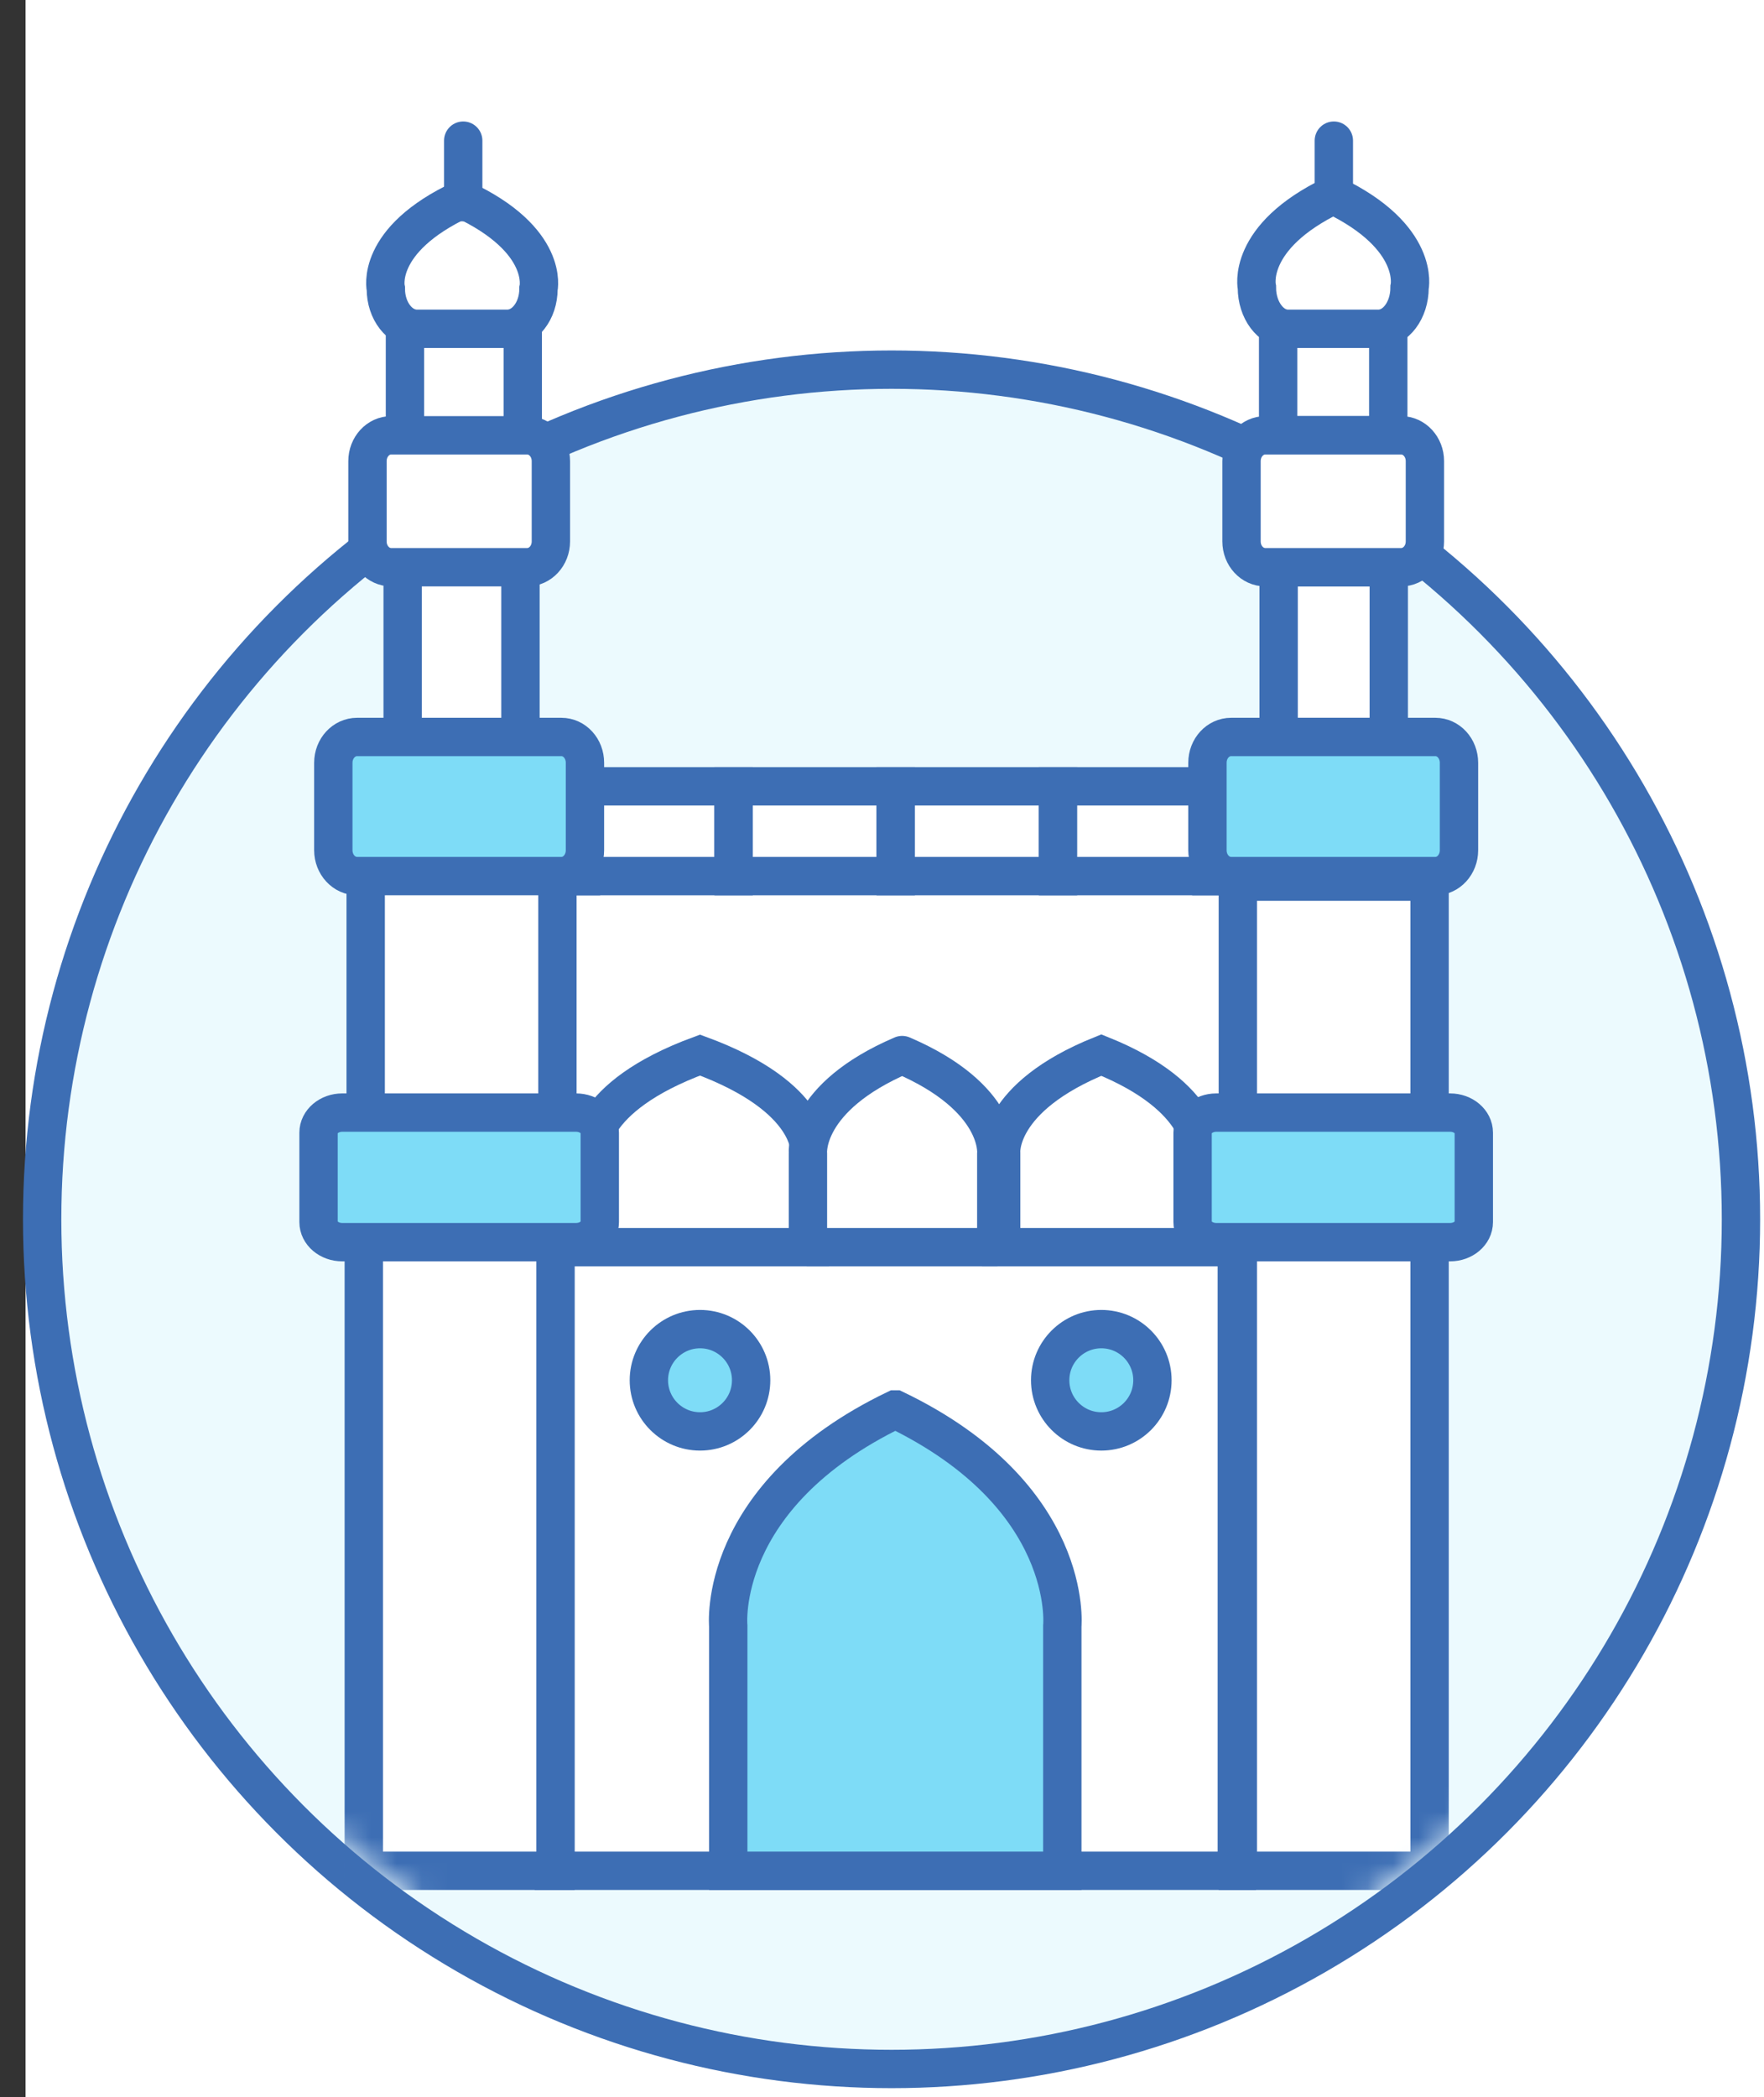 <?xml version="1.0" encoding="UTF-8"?>
<svg width="69px" height="82px" viewBox="0 0 69 82" version="1.1" xmlns="http://www.w3.org/2000/svg" xmlns:xlink="http://www.w3.org/1999/xlink">
    <rect x="0" y="0" width="69" height="82" fill="#333333" stroke="none"/>
    <!-- Generator: Sketch 52.5 (67469) - http://www.bohemiancoding.com/sketch -->
    <title>Hyderabad</title>
    <desc>Created with Sketch.</desc>
    <defs>
        <path d="M8.874,23.445 L8.874,0 L56.874,0 L56.874,23.445 C62.139,29.217 65.349,36.896 65.349,45.324 C65.349,63.259 50.809,77.799 32.874,77.799 C14.938,77.799 0.399,63.259 0.399,45.324 C0.399,36.896 3.609,29.217 8.874,23.445 Z" id="path-1"></path>
    </defs>
    <g id="Page-1" stroke="none" stroke-width="1" fill="none" fill-rule="evenodd">
        <g id="City-picker" transform="translate(-153, -317)">
            <g id="Hyderabad" transform="translate(154, 317)">
                <rect id="Rectangle" fill="#FFFFFF" x="0" y="0" width="68" height="82"></rect>
                <circle id="Oval-Copy-6" stroke="#3D6EB4" stroke-width="1.5" fill="#ECFAFE" cx="33.874" cy="47.679" r="33.225"></circle>
                <g id="group" transform="translate(1, 2.355)">
                    <g id="hyderabad-copy-Clipped">
                        <mask id="mask-2" fill="white">
                            <use xlink:href="#path-1"></use>
                        </mask>
                        <g id="path-1"></g>
                        <g id="hyderabad-copy" mask="url(#mask-2)">
                            <g transform="translate(10, 2)" id="Hyderabad">
                                <g transform="translate(0, 0.182)">
                                    <g id="Group" stroke="#3D6EB4">
                                        <rect id="Rectangle" fill="#FFFFFF" x="9.5" y="28.963" width="28" height="12"></rect>
                                        <path d="M36.378,43.548 L9.662,43.548 L9.662,68.617 L36.378,68.617 C36.378,52.276 36.378,43.92 36.378,43.548 Z" id="Stroke-70" stroke-width="1.5" fill="#FFFFFF"></path>
                                        <path d="M19.672,44.231 L19.672,40.557 C19.672,40.557 19.91,38.384 15.382,36.72 C10.856,38.384 11.09,40.557 11.09,40.557 L11.09,44.231 L19.672,44.231 Z" id="Stroke-41" stroke-width="1.5" fill="#FFFFFF"></path>
                                        <path d="M26.97,44.231 L26.97,40.557 C26.97,40.557 27.174,38.384 23.288,36.72 C19.403,38.384 19.603,40.557 19.603,40.557 L19.603,44.231 L26.97,44.231 Z" id="Stroke-41-Copy-2" stroke-width="1.5" fill="#FFFFFF" stroke-linejoin="round"></path>
                                        <path d="M34.995,44.231 L34.995,40.557 C34.995,40.557 35.213,38.384 31.079,36.72 C26.944,38.384 27.161,40.557 27.161,40.557 L27.161,44.231 L34.995,44.231 Z" id="Stroke-45" stroke-width="1.5" fill="#FFFFFF"></path>
                                        <polygon id="Stroke-27" stroke-width="1.5" fill="#FFFFFF" points="4.749 29.722 10.727 29.722 10.727 26.211 4.749 26.211"></polygon>
                                        <polygon id="Stroke-29" stroke-width="1.5" fill="#FFFFFF" points="10.727 29.722 16.695 29.722 16.695 26.211 10.727 26.211"></polygon>
                                        <polygon id="Stroke-31" stroke-width="1.5" fill="#FFFFFF" points="16.695 29.722 23.037 29.722 23.037 26.211 16.695 26.211"></polygon>
                                        <polygon id="Stroke-33" stroke-width="1.5" fill="#FFFFFF" points="23.037 29.722 29.385 29.722 29.385 26.211 23.037 26.211"></polygon>
                                        <polygon id="Stroke-35" stroke-width="1.5" fill="#FFFFFF" points="29.385 29.722 35.381 29.722 35.381 26.211 29.385 26.211"></polygon>
                                        <polygon id="Stroke-37" stroke-width="1.5" fill="#FFFFFF" points="35.381 29.722 41.352 29.722 41.352 26.211 35.381 26.211"></polygon>
                                        <polygon id="Stroke-2" stroke-width="1.5" fill="#FFFFFF" points="3.75 25.209 6.145 25.209 8.358 25.209 8.358 16.764 3.75 16.764"></polygon>
                                        <polygon id="Stroke-4" stroke-width="1.5" fill="#FFFFFF" points="3.84 12.542 8.448 12.542 8.448 8.32 3.84 8.32"></polygon>
                                        <polygon id="Stroke-6" stroke-width="1.5" fill="#FFFFFF" points="2.304 39.642 9.804 39.642 9.804 28.587 2.304 28.587"></polygon>
                                        <polygon id="Stroke-8" stroke-width="1.5" fill="#FFFFFF" points="2.23 68.617 9.73 68.617 9.73 43.04 2.23 43.04"></polygon>
                                        <path d="M6.076,3.253 C9.513,4.852 9.063,6.757 9.063,6.757 C9.063,7.619 8.517,8.32 7.846,8.32 L4.307,8.32 C3.637,8.32 3.092,7.619 3.092,6.757 C3.092,6.757 2.639,4.852 6.076,3.253 Z" id="Stroke-11" stroke-width="1.5" fill="#FFFFFF"></path>
                                        <path d="M6.119,0.963 L6.119,3.37" id="Stroke-54-Copy-4" stroke-width="1.5" stroke-linecap="round"></path>
                                        <path d="M40.174,0.963 L40.174,3.37" id="Stroke-54-Copy-7" stroke-width="1.5" stroke-linecap="round"></path>
                                        <path d="M9.548,16.634 C9.548,17.193 9.133,17.643 8.62,17.643 L3.3,17.643 C2.789,17.643 2.374,17.193 2.374,16.634 L2.374,13.495 C2.374,12.937 2.789,12.485 3.3,12.485 L8.62,12.485 C9.133,12.485 9.548,12.937 9.548,13.495 L9.548,16.634 Z" id="Stroke-16" stroke-width="1.5" fill="#FFFFFF"></path>
                                        <path d="M10.881,28.71 C10.881,29.269 10.471,29.721 9.957,29.721 L1.966,29.721 C1.456,29.721 1.038,29.269 1.038,28.71 L1.038,25.291 C1.038,24.73 1.456,24.281 1.966,24.281 L9.957,24.281 C10.471,24.281 10.881,24.73 10.881,25.291 L10.881,28.71 Z" id="Stroke-18" stroke-width="1.5" fill="#7EDCF7"></path>
                                        <path d="M11.461,43.252 C11.461,43.685 11.046,44.036 10.533,44.036 L1.387,44.036 C0.877,44.036 0.46,43.685 0.46,43.252 L0.46,39.754 C0.46,39.321 0.877,38.969 1.387,38.969 L10.533,38.969 C11.046,38.969 11.461,39.321 11.461,39.754 L11.461,43.252 Z" id="Stroke-20" stroke-width="1.5" fill="#7EDCF7"></path>
                                        <polygon id="Stroke-51" stroke-width="1.5" fill="#FFFFFF" points="38.015 24.281 42.323 24.281 42.323 17.643 38.015 17.643"></polygon>
                                        <polygon id="Stroke-53" stroke-width="1.5" fill="#FFFFFF" points="37.995 12.484 42.303 12.484 42.303 8.06 37.995 8.06"></polygon>
                                        <polygon id="Stroke-55" stroke-width="1.5" fill="#FFFFFF" points="36.419 39.879 43.919 39.879 43.919 29.937 36.419 29.937"></polygon>
                                        <polygon id="Stroke-57" stroke-width="1.5" fill="#FFFFFF" points="36.419 68.617 43.919 68.617 43.919 43.04 36.419 43.04"></polygon>
                                        <path d="M40.149,3.091 C43.586,4.741 43.136,6.707 43.136,6.707 C43.136,7.597 42.592,8.32 41.918,8.32 L38.379,8.32 C37.71,8.32 37.164,7.597 37.164,6.707 C37.164,6.707 36.712,4.741 40.149,3.091 Z" id="Stroke-59" stroke-width="1.5" fill="#FFFFFF"></path>
                                        <path d="M43.736,16.634 C43.736,17.193 43.321,17.643 42.807,17.643 L37.492,17.643 C36.977,17.643 36.563,17.193 36.563,16.634 L36.563,13.495 C36.563,12.937 36.977,12.485 37.492,12.485 L42.807,12.485 C43.321,12.485 43.736,12.937 43.736,13.495 L43.736,16.634 Z" id="Stroke-64" stroke-width="1.5" fill="#FFFFFF"></path>
                                        <path d="M45.069,28.71 C45.069,29.269 44.656,29.721 44.145,29.721 L36.156,29.721 C35.644,29.721 35.23,29.269 35.23,28.71 L35.23,25.291 C35.23,24.73 35.644,24.281 36.156,24.281 L44.145,24.281 C44.656,24.281 45.069,24.73 45.069,25.291 L45.069,28.71 Z" id="Stroke-66" stroke-width="1.5" fill="#7EDCF7"></path>
                                        <path d="M45.649,43.252 C45.649,43.685 45.233,44.036 44.723,44.036 L35.575,44.036 C35.065,44.036 34.649,43.685 34.649,43.252 L34.649,39.754 C34.649,39.321 35.065,38.969 35.575,38.969 L44.723,38.969 C45.233,38.969 45.649,39.321 45.649,39.754 L45.649,43.252 Z" id="Stroke-68" stroke-width="1.5" fill="#7EDCF7"></path>
                                        <path d="M17.381,49.435 C17.381,50.54 16.485,51.436 15.383,51.436 C14.279,51.436 13.381,50.54 13.381,49.435 C13.381,48.332 14.279,47.436 15.383,47.436 C16.485,47.436 17.381,48.332 17.381,49.435 Z" id="Stroke-72" stroke-width="1.5" fill="#7EDCF7"></path>
                                        <path d="M33.078,49.435 C33.078,50.54 32.183,51.436 31.079,51.436 C29.974,51.436 29.078,50.54 29.078,49.435 C29.078,48.332 29.974,47.436 31.079,47.436 C32.183,47.436 33.078,48.332 33.078,49.435 Z" id="Stroke-74" stroke-width="1.5" fill="#7EDCF7"></path>
                                        <path d="M16.486,68.617 L16.486,59.045 C16.486,59.045 15.994,53.966 23.018,50.578 L23.022,50.578 C30.048,53.966 29.553,59.045 29.553,59.045 L29.553,68.617 L16.486,68.617 Z" id="Stroke-76" stroke-width="1.5" fill="#7EDCF7"></path>
                                    </g>
                                </g>
                            </g>
                        </g>
                    </g>
                </g>
            </g>
        </g>
    </g>
</svg>